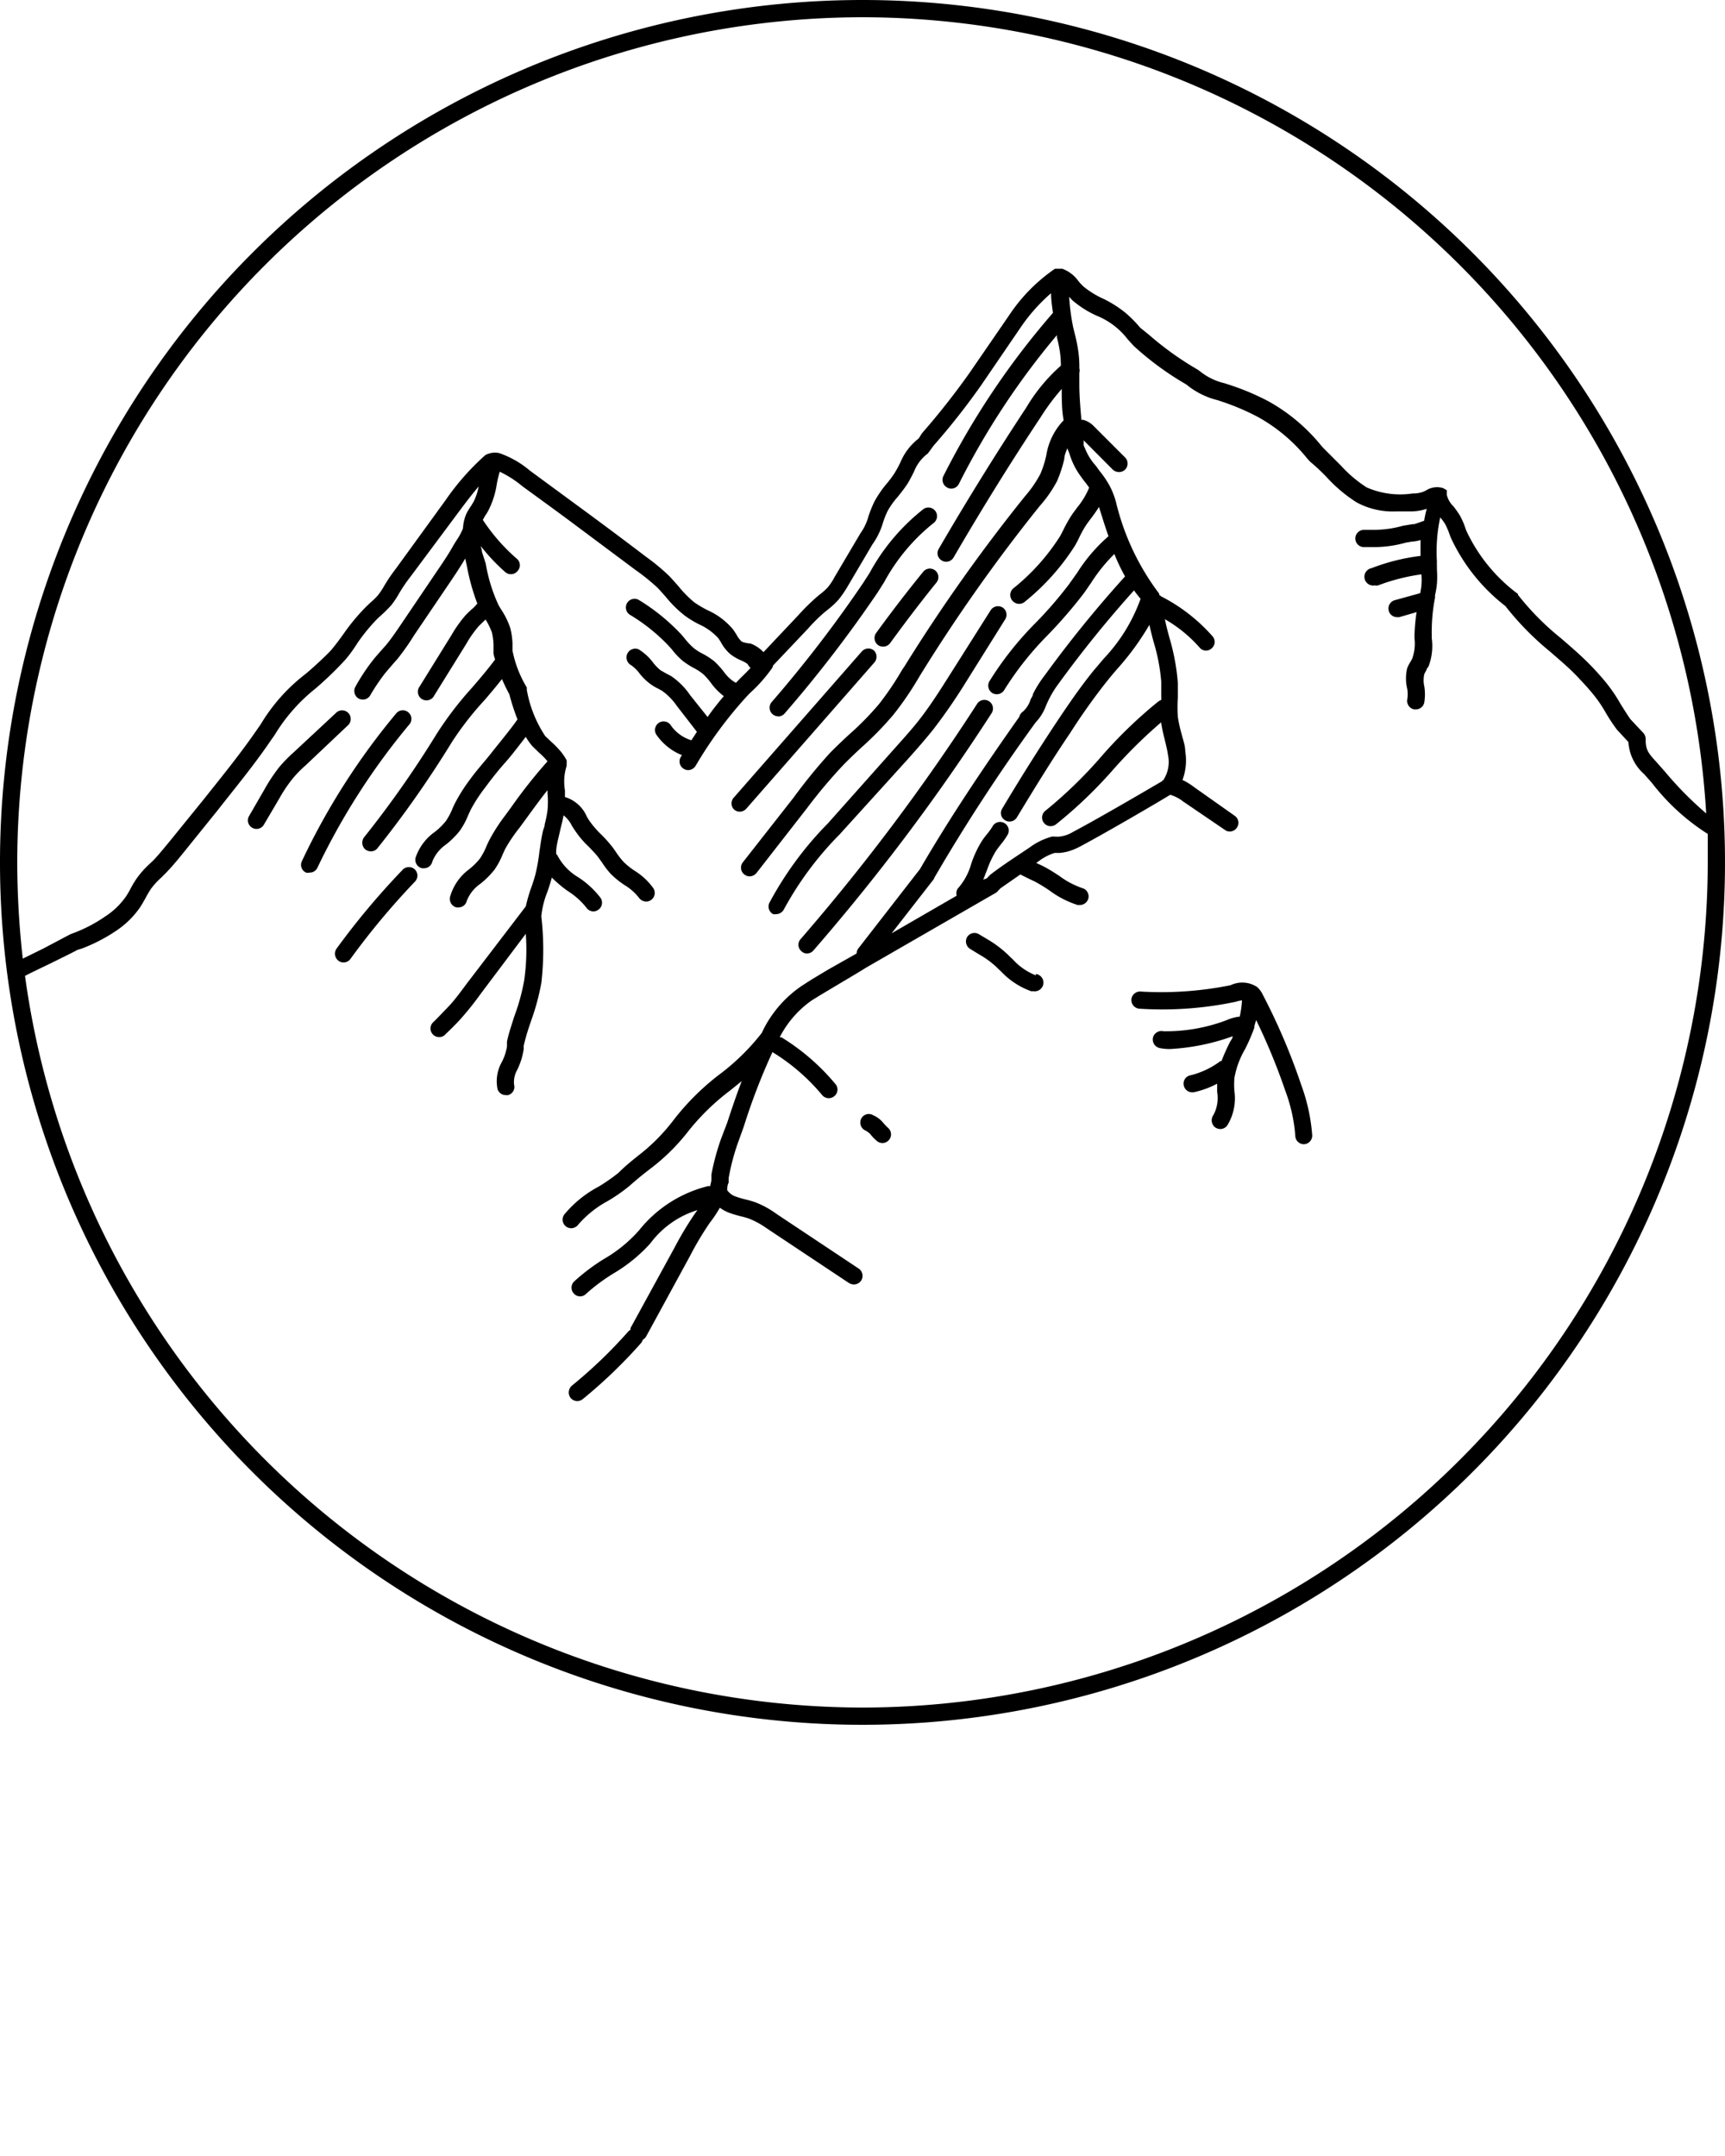 <svg xmlns="http://www.w3.org/2000/svg" viewBox="0 0 100 125" x="0px" y="0px"><title>Artboard 1</title><g data-name="Layer 2"><path d="M50,0a50,50,0,1,0,50,50A50,50,0,0,0,50,0Zm0,1A49.06,49.06,0,0,1,98.91,47.16a20.22,20.22,0,0,1-2.39-2.42l-.46-.52c-.5-.55-.67-.73-.66-1.39a.51.51,0,0,0-.14-.34l-.75-.8c-.24-.35-.41-.63-.58-.9A8.9,8.9,0,0,0,93,39.45c-.22-.26-.44-.51-.67-.75-.6-.63-1.22-1.16-1.82-1.68A15.63,15.63,0,0,1,88,34.49l0-.05,0,0A9.65,9.65,0,0,1,85,30.76l-.08-.23a4.33,4.33,0,0,0-.3-.66,5.3,5.3,0,0,0-.36-.51,1.38,1.38,0,0,1-.39-.68,0,0,0,0,1,0,0s0,0,0-.06l0-.08s0,0,0,0a.1.1,0,0,0,0-.05.18.18,0,0,0,0-.07l-.21-.12a1.18,1.18,0,0,0-1,.14l-.15.07a1.68,1.68,0,0,1-.62.1,4.84,4.84,0,0,1-2.66-.35,7.41,7.41,0,0,1-1.5-1.27c-.31-.31-.64-.64-1-1l-.11-.12a10.54,10.54,0,0,0-3.08-2.6,14.31,14.31,0,0,0-2.4-1l-.15-.05a3.57,3.57,0,0,1-1.46-.72l-.1-.07a18.06,18.06,0,0,1-2.8-2L66.1,19a7.65,7.65,0,0,0-.85-.86A6.79,6.79,0,0,0,64,17.34a5.23,5.23,0,0,1-1.18-.72,2.93,2.93,0,0,1-.3-.32,2,2,0,0,0-.94-.72h-.36l-.06,0,0,0h0a9.92,9.92,0,0,0-2.66,2.7l-2.31,3.36a.06.06,0,0,1,0,0s0,0,0,0a43.77,43.77,0,0,1-2.75,3.49l-.18.29a3.4,3.4,0,0,0-1.06,1.38,6.05,6.05,0,0,1-.38.69,6.55,6.55,0,0,1-.45.59,6.42,6.42,0,0,0-.68,1,7.39,7.39,0,0,0-.34.84,3.08,3.08,0,0,1-.47,1s0,0,0,0l-1.49,2.52a3.58,3.58,0,0,1-.4.61,3.65,3.65,0,0,1-.51.45l-.22.19a12.54,12.54,0,0,0-1,1l-2,2.12a2,2,0,0,0-.75-.5A1.75,1.75,0,0,1,43,37.2a1.44,1.44,0,0,1-.3-.4c-.08-.12-.15-.24-.24-.35A4.1,4.1,0,0,0,41,35.37a6.87,6.87,0,0,1-.74-.44,6.24,6.24,0,0,1-.92-.93q-.26-.3-.54-.6a12.12,12.12,0,0,0-1.35-1.12c-1.1-.84-2.2-1.66-3.31-2.48l-3.28-2.41-.16-.12a5.53,5.53,0,0,0-1.76-1,1.15,1.15,0,0,0-.81.12A14.5,14.5,0,0,0,25.83,29L23,32.9c-.18.24-.36.48-.52.73l-.18.29a4.45,4.45,0,0,1-.38.58,3.75,3.75,0,0,1-.45.44l-.24.23a11.82,11.82,0,0,0-1.3,1.56c-.22.31-.45.62-.69.91S18,38.85,17.68,39.1A10.41,10.41,0,0,0,15.11,42l-.28.4c-.94,1.36-2,2.66-3,3.92L9.9,48.7c-.34.41-.65.8-1,1.17l-.23.22a5.4,5.4,0,0,0-.71.79,5.2,5.2,0,0,0-.39.64,5.06,5.06,0,0,1-.27.46,4.3,4.3,0,0,1-1.18,1.14,8.32,8.32,0,0,1-1.74.93l-.31.12L2.5,55l-1.18.58A50.53,50.53,0,0,1,1,50,49.05,49.05,0,0,1,50,1Zm0,98A49.07,49.07,0,0,1,1.45,56.58c.24-.13.93-.46,1.49-.73.91-.45,1.48-.73,1.55-.78L4.73,55a9.61,9.61,0,0,0,1.95-1,5.15,5.15,0,0,0,1.45-1.41c.11-.17.21-.35.31-.53a5.89,5.89,0,0,1,.32-.54,4.49,4.49,0,0,1,.6-.65l.24-.24c.39-.4.74-.83,1.08-1.25l1.92-2.38c1-1.28,2.09-2.59,3.05-4l.28-.4a10.1,10.1,0,0,1,2.36-2.68A20.55,20.55,0,0,0,20,38.27c.26-.3.49-.62.73-1a10.44,10.44,0,0,1,1.18-1.43l.22-.2a7.14,7.14,0,0,0,.55-.55,5.13,5.13,0,0,0,.47-.71l.16-.26c.15-.23.31-.46.49-.69l2.86-3.84c.35-.47.71-.94,1.09-1.39a3.37,3.37,0,0,1-.29.88l-.15.25a3.64,3.64,0,0,0-.28.47,2.44,2.44,0,0,0-.19.83,3.32,3.32,0,0,1-.37.69c-.08.13-.16.25-.23.38-.25.44-.53.86-.83,1.3l-2.19,3.24c-.28.41-.55.81-.85,1.17l-.31.35c-.16.18-.32.36-.46.54a11.71,11.71,0,0,0-1,1.52.51.51,0,0,0,.19.68.57.57,0,0,0,.25.06.49.49,0,0,0,.43-.26A11.47,11.47,0,0,1,22.35,39l.42-.49c.11-.13.23-.25.33-.38A14,14,0,0,0,24,36.84l2.2-3.25c.27-.4.53-.8.77-1.21l.11.51a12.17,12.17,0,0,0,.59,2.1,2.1,2.1,0,0,1-.33.34c-.12.11-.24.22-.35.34a7.2,7.2,0,0,0-.81,1.14l-1.86,3a.5.5,0,1,0,.85.52l1.86-3a6.41,6.41,0,0,1,.7-1c.09-.1.19-.19.28-.28l.14-.13a4.07,4.07,0,0,1,.37.76,3.6,3.6,0,0,1,.09.69c0,.16,0,.31,0,.47s.06.27.09.4c-.42.56-.9,1.13-1.38,1.68a20,20,0,0,0-2,2.62,59.61,59.61,0,0,1-4.21,6,.52.52,0,0,0,.07.71.54.54,0,0,0,.32.11.48.48,0,0,0,.38-.18,60.56,60.56,0,0,0,4.3-6.13,18,18,0,0,1,1.92-2.47c.34-.4.68-.8,1-1.21.13.31.28.61.43.89A12.32,12.32,0,0,0,30,41.71c-.46.65-1,1.29-1.48,1.9s-.85,1-1.22,1.51a10.14,10.14,0,0,0-.91,1.42c-.06.12-.12.24-.17.37a4.09,4.09,0,0,1-.37.69,3.83,3.83,0,0,1-.64.63,3,3,0,0,0-1.12,1.5.51.51,0,0,0,.37.61h.12a.49.49,0,0,0,.48-.38,2.16,2.16,0,0,1,.8-1,5,5,0,0,0,.8-.8,4.35,4.35,0,0,0,.47-.87l.15-.33a9,9,0,0,1,.83-1.28c.35-.48.76-1,1.17-1.46s.81-1,1.2-1.5a3.35,3.35,0,0,0,.39.55l.37.36a4,4,0,0,1,.5.51l0,0a29.16,29.16,0,0,0-2.09,2.64l-.38.52a10.14,10.14,0,0,0-.91,1.42c-.06.12-.12.24-.17.37a4.09,4.09,0,0,1-.37.69,3.83,3.83,0,0,1-.64.63A3,3,0,0,0,26.09,52a.51.51,0,0,0,.37.61h.12a.49.49,0,0,0,.48-.38,2.16,2.16,0,0,1,.8-1,5,5,0,0,0,.8-.8,4.35,4.35,0,0,0,.47-.87l.15-.33A9,9,0,0,1,30.11,48l.38-.52c.41-.56.82-1.13,1.25-1.67,0,.06,0,.12,0,.17a5.39,5.39,0,0,1,0,1,7.08,7.08,0,0,1-.16.8c0,.14-.08.28-.11.42-.09.39-.14.79-.2,1.18a10.51,10.51,0,0,1-.23,1.31c-.07.26-.15.51-.24.76a9.36,9.36,0,0,0-.32,1.1L27.08,57c-.36.48-.73,1-1.13,1.41s-.55.58-.85.87a.5.5,0,0,0,0,.7.51.51,0,0,0,.36.15.47.47,0,0,0,.35-.15c.3-.29.61-.59.89-.9a18.21,18.21,0,0,0,1.18-1.48l2.6-3.46a12.71,12.71,0,0,1-.09,2.69,12.1,12.1,0,0,1-.54,2l-.06.17c-.14.45-.3.91-.4,1.39l0,.23c0,.16-.06.32-.1.48a3.71,3.71,0,0,1-.19.46,2.26,2.26,0,0,0-.26,1.57.49.49,0,0,0,.48.36.34.34,0,0,0,.14,0,.49.49,0,0,0,.34-.61A1.45,1.45,0,0,1,30,62a5.42,5.42,0,0,0,.22-.56c.06-.2.1-.4.14-.6l0-.21a12.16,12.16,0,0,1,.37-1.27l.06-.18A13.59,13.59,0,0,0,31.38,57a16.71,16.71,0,0,0,0-3.87h0a5.16,5.16,0,0,1,.36-1.44c.09-.27.18-.54.25-.81a7,7,0,0,0,.94.79,4.29,4.29,0,0,1,1.06.95.49.49,0,0,0,.41.22.47.47,0,0,0,.28-.09.5.5,0,0,0,.13-.7,5.2,5.2,0,0,0-1.29-1.19,3.18,3.18,0,0,1-1.17-1.2.42.42,0,0,0-.11-.15.22.22,0,0,0,0-.08c0-.37.11-.74.19-1.1l.09-.39c.06-.22.11-.45.15-.67a1.72,1.72,0,0,1,.49.62c.07.1.13.21.2.3a5.21,5.21,0,0,0,.77.9c.18.19.36.37.52.57l.26.36a4.65,4.65,0,0,0,.51.66,4.91,4.91,0,0,0,.81.65,3,3,0,0,1,.81.72.52.52,0,0,0,.42.22.5.5,0,0,0,.41-.78,3.82,3.82,0,0,0-1.07-1,3.93,3.93,0,0,1-.66-.53,4.17,4.17,0,0,1-.41-.53c-.1-.14-.19-.28-.3-.41a7.21,7.21,0,0,0-.59-.65,5.53,5.53,0,0,1-.65-.75c-.06-.09-.12-.18-.17-.27a2,2,0,0,0-1.27-1.14h0c0-.13,0-.26,0-.39a3,3,0,0,1,.1-1.42h0a0,0,0,0,0,0,0s0-.06,0-.09,0,0,0-.07v0a.24.24,0,0,0,0-.08l0-.08s0,0,0,0,0,0,0,0a3.46,3.46,0,0,0-.31-.47,5.67,5.67,0,0,0-.59-.61l-.34-.32A7.05,7.05,0,0,1,30.54,40l0-.14a6.56,6.56,0,0,1-.83-2.14c0-.14,0-.27,0-.41a4.16,4.16,0,0,0-.13-.9,4.48,4.48,0,0,0-.48-1c-.07-.11-.14-.22-.2-.33a9.3,9.3,0,0,1-.74-2.4L27.94,32c0-.12-.05-.23-.07-.34a11.24,11.24,0,0,0,1.42,1.51.49.49,0,0,0,.32.12.48.48,0,0,0,.38-.17.49.49,0,0,0,0-.7,10.9,10.9,0,0,1-2-2.28l.13-.23a3.21,3.21,0,0,0,.19-.31,4.93,4.93,0,0,0,.49-1.54,6.72,6.72,0,0,1,.17-.71,6.05,6.05,0,0,1,1.15.71l.16.13c1.1.8,2.19,1.59,3.27,2.4l3.31,2.47a11.79,11.79,0,0,1,1.24,1c.17.17.33.36.5.55a6.84,6.84,0,0,0,1.08,1.07,5.88,5.88,0,0,0,.85.52,3.38,3.38,0,0,1,1.11.8c.06.09.12.18.17.27a2.4,2.4,0,0,0,.52.65,2.78,2.78,0,0,0,.61.36c.2.09.4.18.44.29a.61.61,0,0,0,.13.15c-.17.19-.36.38-.56.57l-.29.3A2.1,2.1,0,0,1,42,39a5,5,0,0,0-.58-.65,4.28,4.28,0,0,0-.71-.46,3,3,0,0,1-.51-.33,4.1,4.1,0,0,1-.49-.52l-.2-.24a11.71,11.71,0,0,0-2.45-2,.5.5,0,1,0-.55.84,10.56,10.56,0,0,1,2.24,1.79l.19.21a4.37,4.37,0,0,0,.63.67,4.82,4.82,0,0,0,.65.42,3.14,3.14,0,0,1,.54.35,3.8,3.8,0,0,1,.45.51,3.63,3.63,0,0,0,.75.77c-.33.39-.65.79-.94,1.21l-1-1.25a4.21,4.21,0,0,0-1.11-1.12l-.32-.17-.3-.17a2.9,2.9,0,0,1-.45-.47,3,3,0,0,0-.83-.75.51.51,0,0,0-.48.89,2,2,0,0,1,.54.51,3.26,3.26,0,0,0,.65.63,2.91,2.91,0,0,0,.42.25l.24.13a3.6,3.6,0,0,1,.86.88l1.16,1.5-.32.49a2.25,2.25,0,0,1-1.18-.85.5.5,0,1,0-.81.58,3.26,3.26,0,0,0,1.44,1.13l-.06.1a.5.5,0,0,0,.16.69.5.5,0,0,0,.26.08.52.52,0,0,0,.43-.24,23.77,23.77,0,0,1,2.94-4q.18-.2.36-.36a8.72,8.72,0,0,0,1.12-1.29.48.48,0,0,0,.08-.18l2-2.11a10.42,10.42,0,0,1,.94-.94l.21-.17a4.81,4.81,0,0,0,.63-.58,5.94,5.94,0,0,0,.52-.75l1.45-2.46a4.21,4.21,0,0,0,.61-1.24,4.76,4.76,0,0,1,.28-.71,4.54,4.54,0,0,1,.57-.8c.18-.22.35-.44.51-.67s.31-.54.44-.79a2.39,2.39,0,0,1,.81-1.07l.33-.45a41.23,41.23,0,0,0,2.77-3.52s0,0,0,0l0,0,2.3-3.37A10.19,10.19,0,0,1,60.93,17c0,.38.06.76.11,1.14a45.93,45.93,0,0,0-6.35,9.46.5.5,0,0,0,.23.67.43.43,0,0,0,.22.06.5.5,0,0,0,.45-.28,44.32,44.32,0,0,1,5.68-8.62l0,.13a7.78,7.78,0,0,1,.17.81,5.69,5.69,0,0,1,.06.83,10.12,10.12,0,0,0-2,2.42c-1.76,2.67-3.47,5.43-5.08,8.2a.49.49,0,0,0,.18.68.47.47,0,0,0,.25.07.5.5,0,0,0,.43-.25c1.6-2.75,3.3-5.5,5.06-8.15a12.65,12.65,0,0,1,1.21-1.62c0,.61,0,1.21.11,1.82a3.74,3.74,0,0,0-1,2,5.78,5.78,0,0,1-.35,1.11,6.83,6.83,0,0,1-.88,1.28,98.92,98.92,0,0,0-7,9.88l-.13.19a17.08,17.08,0,0,1-1.35,2,16.85,16.85,0,0,1-1.73,1.76c-.38.35-.76.71-1.12,1.08A31.26,31.26,0,0,0,46,46.25L43.06,50a.5.5,0,0,0,.09.7.5.5,0,0,0,.3.11.53.53,0,0,0,.4-.19l2.93-3.76a29.5,29.5,0,0,1,2.11-2.51c.35-.36.72-.71,1.09-1.05a18.75,18.75,0,0,0,1.81-1.86,18.18,18.18,0,0,0,1.44-2.1l.12-.2a97.34,97.34,0,0,1,6.93-9.81,7.26,7.26,0,0,0,1-1.44,7.45,7.45,0,0,0,.42-1.29c0-.22.11-.42.17-.61h0l.12.29a4.27,4.27,0,0,0,.65,1.32c.1.14.2.28.31.41l.19.26a4.48,4.48,0,0,1-.7,1.16c-.12.17-.25.33-.35.49a8,8,0,0,0-.45.81c-.07.14-.14.28-.22.41a12.37,12.37,0,0,1-2.71,3,.51.51,0,0,0,0,.71.51.51,0,0,0,.38.16.5.5,0,0,0,.33-.13,13.43,13.43,0,0,0,2.92-3.28c.08-.15.16-.3.23-.45a6,6,0,0,1,.39-.7q.15-.22.33-.45c.14-.19.29-.4.42-.61h0c.17.55.35,1.13.55,1.7a9.51,9.51,0,0,0-1.81,2.11l-.49.69A23.33,23.33,0,0,1,60,36.15a19,19,0,0,0-2.65,3.36.51.51,0,0,0,.19.68.54.54,0,0,0,.25.06.5.5,0,0,0,.43-.25,18.11,18.11,0,0,1,2.51-3.17,27.28,27.28,0,0,0,2-2.3c.18-.23.34-.48.51-.72a9.58,9.58,0,0,1,1.36-1.69,11,11,0,0,0,.62,1.3,68.17,68.17,0,0,0-4.63,5.7,6.77,6.77,0,0,0-.71,1.12c0,.1-.08.2-.13.3a1.6,1.6,0,0,1-.44.71.52.52,0,0,0-.22.31c-2,2.83-4,5.8-5.76,8.83,0,0,0,0,0,0L49.75,55a.47.47,0,0,0-.09.28L48,56.22l-.95.57-.59.38a6.73,6.73,0,0,0-2.16,2.43c-.05.09-.09.19-.14.29a13.1,13.1,0,0,1-2.5,2.44A14.41,14.41,0,0,0,39,65a11,11,0,0,1-2,2c-.36.29-.74.59-1.15,1a10.67,10.67,0,0,1-1.15.8,6.53,6.53,0,0,0-2,1.63.5.5,0,0,0,.41.78.52.52,0,0,0,.42-.22,6.06,6.06,0,0,1,1.69-1.35,9.69,9.69,0,0,0,1.29-.9c.39-.35.75-.64,1.1-.91a11.9,11.9,0,0,0,2.21-2.14,13.28,13.28,0,0,1,2.5-2.46l.68-.55c-.31.8-.58,1.61-.85,2.43L41.81,66a13.75,13.75,0,0,0-.57,2.1l0,.27c0,.14-.05.27-.07.4l0,0-.13,0a7.38,7.38,0,0,0-4,2.57A8.16,8.16,0,0,1,35,73a11.56,11.56,0,0,0-1.72,1.3.5.5,0,0,0,0,.71.48.48,0,0,0,.7,0,10.86,10.86,0,0,1,1.57-1.17,9.09,9.09,0,0,0,2.15-1.75,5.35,5.35,0,0,1,2.73-1.93l-.13.18a19.6,19.6,0,0,0-1.2,2L36.55,77l0,.1a.49.49,0,0,0-.14.11,27.55,27.55,0,0,1-3.26,3.13.52.52,0,0,0-.07.71.5.5,0,0,0,.39.18.51.51,0,0,0,.31-.11,28.84,28.84,0,0,0,3.38-3.25.5.5,0,0,0,.1-.19.55.55,0,0,0,.2-.2L40,72.82a18,18,0,0,1,1.13-1.9l.15-.2a7,7,0,0,0,.45-.7,2.25,2.25,0,0,0,.53.29c.21.08.43.14.65.2a4.61,4.61,0,0,1,.53.15,4.92,4.92,0,0,1,1,.55l4.78,3.18a.57.57,0,0,0,.28.08.52.52,0,0,0,.42-.22.51.51,0,0,0-.14-.7L45,70.37a5.33,5.33,0,0,0-1.15-.64,4.71,4.71,0,0,0-.64-.19,5.52,5.52,0,0,1-.54-.16,1,1,0,0,1-.51-.37c0-.15,0-.3.08-.44l0-.26a12.78,12.78,0,0,1,.52-2l.36-1A36.17,36.17,0,0,1,44.78,61h0a11.62,11.62,0,0,1,2.88,2.49.5.5,0,0,0,.39.18.51.51,0,0,0,.32-.12.49.49,0,0,0,.06-.7,12.69,12.69,0,0,0-3.13-2.71l-.1,0A5.87,5.87,0,0,1,47.06,58l.55-.34.94-.56c.53-.32,1.07-.63,1.66-1l7.56-4.36L58,51.5l1.15-.8.5.25.32.15a8.79,8.79,0,0,1,.87.53,5.59,5.59,0,0,0,1.63.84l.14,0a.51.51,0,0,0,.48-.37.5.5,0,0,0-.35-.61,4.92,4.92,0,0,1-1.35-.72c-.31-.2-.63-.41-1-.59l-.32-.15.12-.08a3,3,0,0,1,.95-.5l.31,0a3.54,3.54,0,0,0,.45-.08,3.62,3.62,0,0,0,.71-.29c1.6-.85,4.68-2.66,5.23-3a2.25,2.25,0,0,1,.75.39L71,48.11a.46.46,0,0,0,.29.1.5.5,0,0,0,.41-.22.49.49,0,0,0-.12-.69l-2.35-1.66a3.81,3.81,0,0,0-.68-.42,3.23,3.23,0,0,0,.16-1.66c0-.34-.13-.67-.21-1a7.77,7.77,0,0,1-.22-1,8,8,0,0,1,0-1.1c0-.29,0-.58,0-.87A12.52,12.52,0,0,0,67.8,37c-.1-.37-.2-.74-.27-1.1a8,8,0,0,1,2,1.63.48.48,0,0,0,.39.19.47.47,0,0,0,.31-.12.49.49,0,0,0,.07-.7,10.09,10.09,0,0,0-3-2.33.39.39,0,0,0-.1-.08.25.25,0,0,0,0-.07,14.3,14.3,0,0,1-2.5-5.29,4.56,4.56,0,0,0-.34-.9,5.39,5.39,0,0,0-.54-.83c-.1-.12-.19-.25-.28-.38A3.32,3.32,0,0,1,62.9,26l-.08-.17,0-.3,1.69,1.7a.54.54,0,0,0,.36.14.52.52,0,0,0,.35-.14.5.5,0,0,0,0-.71l-1.85-1.85a1.33,1.33,0,0,0-.58-.33l-.1,0c-.06-.69-.12-1.38-.12-2.06v-.67a.46.46,0,0,0,0-.26,6.25,6.25,0,0,0-.07-1.05,8.76,8.76,0,0,0-.18-.89l-.1-.4a12.52,12.52,0,0,1-.24-1.8c.07.07.13.15.21.22a5.76,5.76,0,0,0,1.4.88,4.27,4.27,0,0,1,1.79,1.37c.13.14.26.29.39.42a17.45,17.45,0,0,0,3,2.19,4.56,4.56,0,0,0,1.81.91l.15.05a13.85,13.85,0,0,1,2.22.94,9.72,9.72,0,0,1,2.82,2.38l.17.19a11.26,11.26,0,0,1,1,.94,8.52,8.52,0,0,0,1.71,1.43,4.41,4.41,0,0,0,2.3.52c.32,0,.63,0,.92,0a3,3,0,0,0,.84-.15,5.67,5.67,0,0,0-.15.69c-.19.07-.52.19-.59.2l-.08,0-.55.09a6.29,6.29,0,0,1-1.7.24l-.57,0a.5.5,0,0,0,0,1h0l.55,0a6.82,6.82,0,0,0,1.88-.26l.36-.06a2,2,0,0,0,.49-.09c0,.31,0,.62,0,.92a11.86,11.86,0,0,0-2.84.71.5.5,0,0,0,.19,1,.46.46,0,0,0,.19,0,11.47,11.47,0,0,1,2.51-.64,3.53,3.53,0,0,1,0,.65,3.35,3.35,0,0,1-.07.44l-1.48.41a.5.5,0,0,0-.34.62.49.49,0,0,0,.48.36h.13l1-.29A11.22,11.22,0,0,0,82,36.82V37a2.6,2.6,0,0,1-.13,1.18l-.09.17a2,2,0,0,0-.2.38,2.51,2.51,0,0,0,0,1.21,1.88,1.88,0,0,1,0,.61.5.5,0,0,0,.41.58h.08a.5.5,0,0,0,.5-.42,3,3,0,0,0,0-.91,1.57,1.57,0,0,1,0-.72,1.55,1.55,0,0,1,.12-.22c0-.08.09-.16.13-.24A3.32,3.32,0,0,0,83,37v-.19a10.46,10.46,0,0,1,.19-2.16l0-.14a5,5,0,0,0,.11-.66,5.6,5.6,0,0,0,0-.83l0-.23a1.76,1.76,0,0,1,0-.23s0,0,0,0v0A9.41,9.41,0,0,1,83.49,30h0a2.63,2.63,0,0,1,.29.39,4.46,4.46,0,0,1,.22.5l.09.25a10.68,10.68,0,0,0,3.18,4,16.64,16.64,0,0,0,2.59,2.64c.58.51,1.18,1,1.74,1.62.22.23.43.46.63.7a7.54,7.54,0,0,1,.85,1.21,10.36,10.36,0,0,0,.66,1l.66.71a2.7,2.7,0,0,0,.91,1.86l.46.52A12.6,12.6,0,0,0,99,48.35c0,.55,0,1.1,0,1.65A49.05,49.05,0,0,1,50,99Zm9.68-49.86c-.77.52-1.53,1-2.28,1.58l-.2.21L57,51l.24-.62a5.64,5.64,0,0,1,.47-1c.09-.14.19-.27.29-.4a3.94,3.94,0,0,0,.38-.53.5.5,0,1,0-.85-.52,4.48,4.48,0,0,1-.32.44,4,4,0,0,0-.34.47,6.35,6.35,0,0,0-.57,1.25,3.62,3.62,0,0,1-.71,1.35.48.48,0,0,0-.13.49l-3.77,2.18L54.11,51a.34.34,0,0,0,.06-.12h0a106.15,106.15,0,0,1,5.87-9v0a2.77,2.77,0,0,0,.61-1l.12-.26a5.85,5.85,0,0,1,.61-1,66.23,66.23,0,0,1,4.36-5.39c.12.17.25.33.38.49v0A9.85,9.85,0,0,1,64,38.17l-.62.73c-.75.93-1.42,1.9-2.19,3.06-1.06,1.6-2.1,3.26-3.09,4.92a.48.48,0,0,0,.17.68.47.47,0,0,0,.25.07.49.49,0,0,0,.43-.24c1-1.65,2-3.29,3.08-4.88a36,36,0,0,1,2.13-3c.2-.25.4-.49.61-.73a15.56,15.56,0,0,0,1.86-2.55c.08.34.16.68.25,1a10.88,10.88,0,0,1,.44,2.32c0,.27,0,.54,0,.8a1.69,1.69,0,0,1,0,.23.7.7,0,0,0-.17.09,26.36,26.36,0,0,0-3.27,3.15A25.86,25.86,0,0,1,60.61,47a.5.5,0,0,0,.3.9.54.54,0,0,0,.3-.1,26,26,0,0,0,3.34-3.2,28.34,28.34,0,0,1,2.76-2.72,9.79,9.79,0,0,0,.21,1c.07.3.15.6.19.9a1.91,1.91,0,0,1-.28,1.46s-.05,0-.06.05c-.58.34-3.61,2.12-5.18,2.95a1.77,1.77,0,0,1-.49.21,1.91,1.91,0,0,1-.33.06L61,48.5A3.88,3.88,0,0,0,59.68,49.14Z"/><path d="M20.15,42.07a.5.5,0,1,0-.69-.72L17,43.64a8.92,8.92,0,0,0-.8.82,9.92,9.92,0,0,0-.87,1.31l-.89,1.54a.49.49,0,0,0,.18.68.47.47,0,0,0,.25.07.5.5,0,0,0,.43-.25l.9-1.53A8,8,0,0,1,17,45.1a7.1,7.1,0,0,1,.72-.73Z"/><path d="M23.67,41.3a.49.49,0,0,0-.7.06,39.85,39.85,0,0,0-5.47,8.57.49.49,0,0,0,.24.66.41.41,0,0,0,.21,0,.48.48,0,0,0,.45-.28A39.53,39.53,0,0,1,23.73,42,.49.49,0,0,0,23.67,41.3Z"/><path d="M23.33,50.44A43.83,43.83,0,0,0,19.51,55a.51.51,0,0,0,.11.7.46.46,0,0,0,.29.1.49.49,0,0,0,.41-.21,43.09,43.09,0,0,1,3.73-4.47.5.5,0,0,0,0-.71A.5.5,0,0,0,23.33,50.44Z"/><path d="M45.11,41.54a.49.49,0,0,0,.38-.18,74.42,74.42,0,0,0,5.38-7l.38-.6a11.23,11.23,0,0,1,2.85-3.42.5.5,0,0,0-.56-.83,12,12,0,0,0-3.13,3.71l-.38.59a73.32,73.32,0,0,1-5.3,6.9.5.5,0,0,0,.38.82Z"/><path d="M53.52,33.15c-.94,1.15-1.85,2.34-2.73,3.55a.51.51,0,0,0,.11.7.53.53,0,0,0,.3.09.51.51,0,0,0,.4-.2c.87-1.2,1.77-2.38,2.69-3.52a.49.49,0,1,0-.77-.62Z"/><path d="M42.88,47.06a.52.52,0,0,0,.38-.17l7.41-8.46a.51.51,0,0,0,0-.71.51.51,0,0,0-.71.05l-7.41,8.46a.5.5,0,0,0,0,.7A.5.5,0,0,0,42.88,47.06Z"/><path d="M44.82,53A.59.59,0,0,0,45,53a.51.51,0,0,0,.45-.29,19.15,19.15,0,0,1,3.23-4.34L52.64,44c.5-.56,1-1.13,1.48-1.73A32.66,32.66,0,0,0,56,39.54l2.27-3.63a.5.5,0,0,0-.15-.69.51.51,0,0,0-.69.16L55.14,39c-.57.9-1.15,1.83-1.81,2.68-.44.57-.95,1.13-1.44,1.68L48,47.73a20,20,0,0,0-3.38,4.58A.5.5,0,0,0,44.82,53Z"/><path d="M56.63,40.83A121,121,0,0,1,46.41,54.45a.49.49,0,0,0,.05.7.45.45,0,0,0,.32.13.49.49,0,0,0,.38-.18A120.88,120.88,0,0,0,57.47,41.37a.5.5,0,1,0-.84-.54Z"/><path d="M51.22,65.12a1.54,1.54,0,0,0-.6-.46.49.49,0,0,0-.68.17.51.51,0,0,0,.18.69,1.21,1.21,0,0,1,.32.22,2.61,2.61,0,0,0,.37.39.49.49,0,0,0,.34.14.5.5,0,0,0,.34-.87A2.8,2.8,0,0,1,51.22,65.12Z"/><path d="M60.05,56.55a3.58,3.58,0,0,1-1.34-.93l-.12-.11a6.33,6.33,0,0,0-1.26-1l-.57-.34a.5.5,0,0,0-.69.15.51.51,0,0,0,.16.69l.59.36a5,5,0,0,1,1.09.84l.12.11a4.46,4.46,0,0,0,1.75,1.15l.14,0a.5.5,0,0,0,.13-1Z"/><path d="M73.22,57.7a1.42,1.42,0,0,0-.35-.48,1.57,1.57,0,0,0-1.53-.1,20.27,20.27,0,0,1-5.18.37.51.51,0,0,0-.57.42.51.51,0,0,0,.43.57,20.64,20.64,0,0,0,5.62-.4A1.63,1.63,0,0,1,72,58a6.09,6.09,0,0,1-.13.94,2.56,2.56,0,0,0-.77.21,9.91,9.91,0,0,1-3.65.64.51.51,0,0,0-.61.36.51.51,0,0,0,.37.61,2.77,2.77,0,0,0,.62.06,12.57,12.57,0,0,0,3.63-.74c0,.12-.11.24-.17.36a11.76,11.76,0,0,0-.48,1.08l-.06,0a4.81,4.81,0,0,1-1.72.82.49.49,0,0,0-.41.57.5.5,0,0,0,.49.42h.08a5.29,5.29,0,0,0,1.37-.5c0,.16,0,.32,0,.48a2.06,2.06,0,0,1-.22,1.34.52.52,0,0,0,.1.71.57.57,0,0,0,.3.1.51.51,0,0,0,.4-.2,3,3,0,0,0,.42-2,4.79,4.79,0,0,1,0-.76,5,5,0,0,1,.61-1.66,10.77,10.77,0,0,0,.54-1.24c0-.14.07-.31.11-.46a35.69,35.69,0,0,1,1.69,4.1,9.46,9.46,0,0,1,.58,2.62.5.5,0,0,0,.5.48h0a.5.5,0,0,0,.48-.52,10.71,10.71,0,0,0-.63-2.9A36.29,36.29,0,0,0,73.22,57.7Z"/></g></svg>